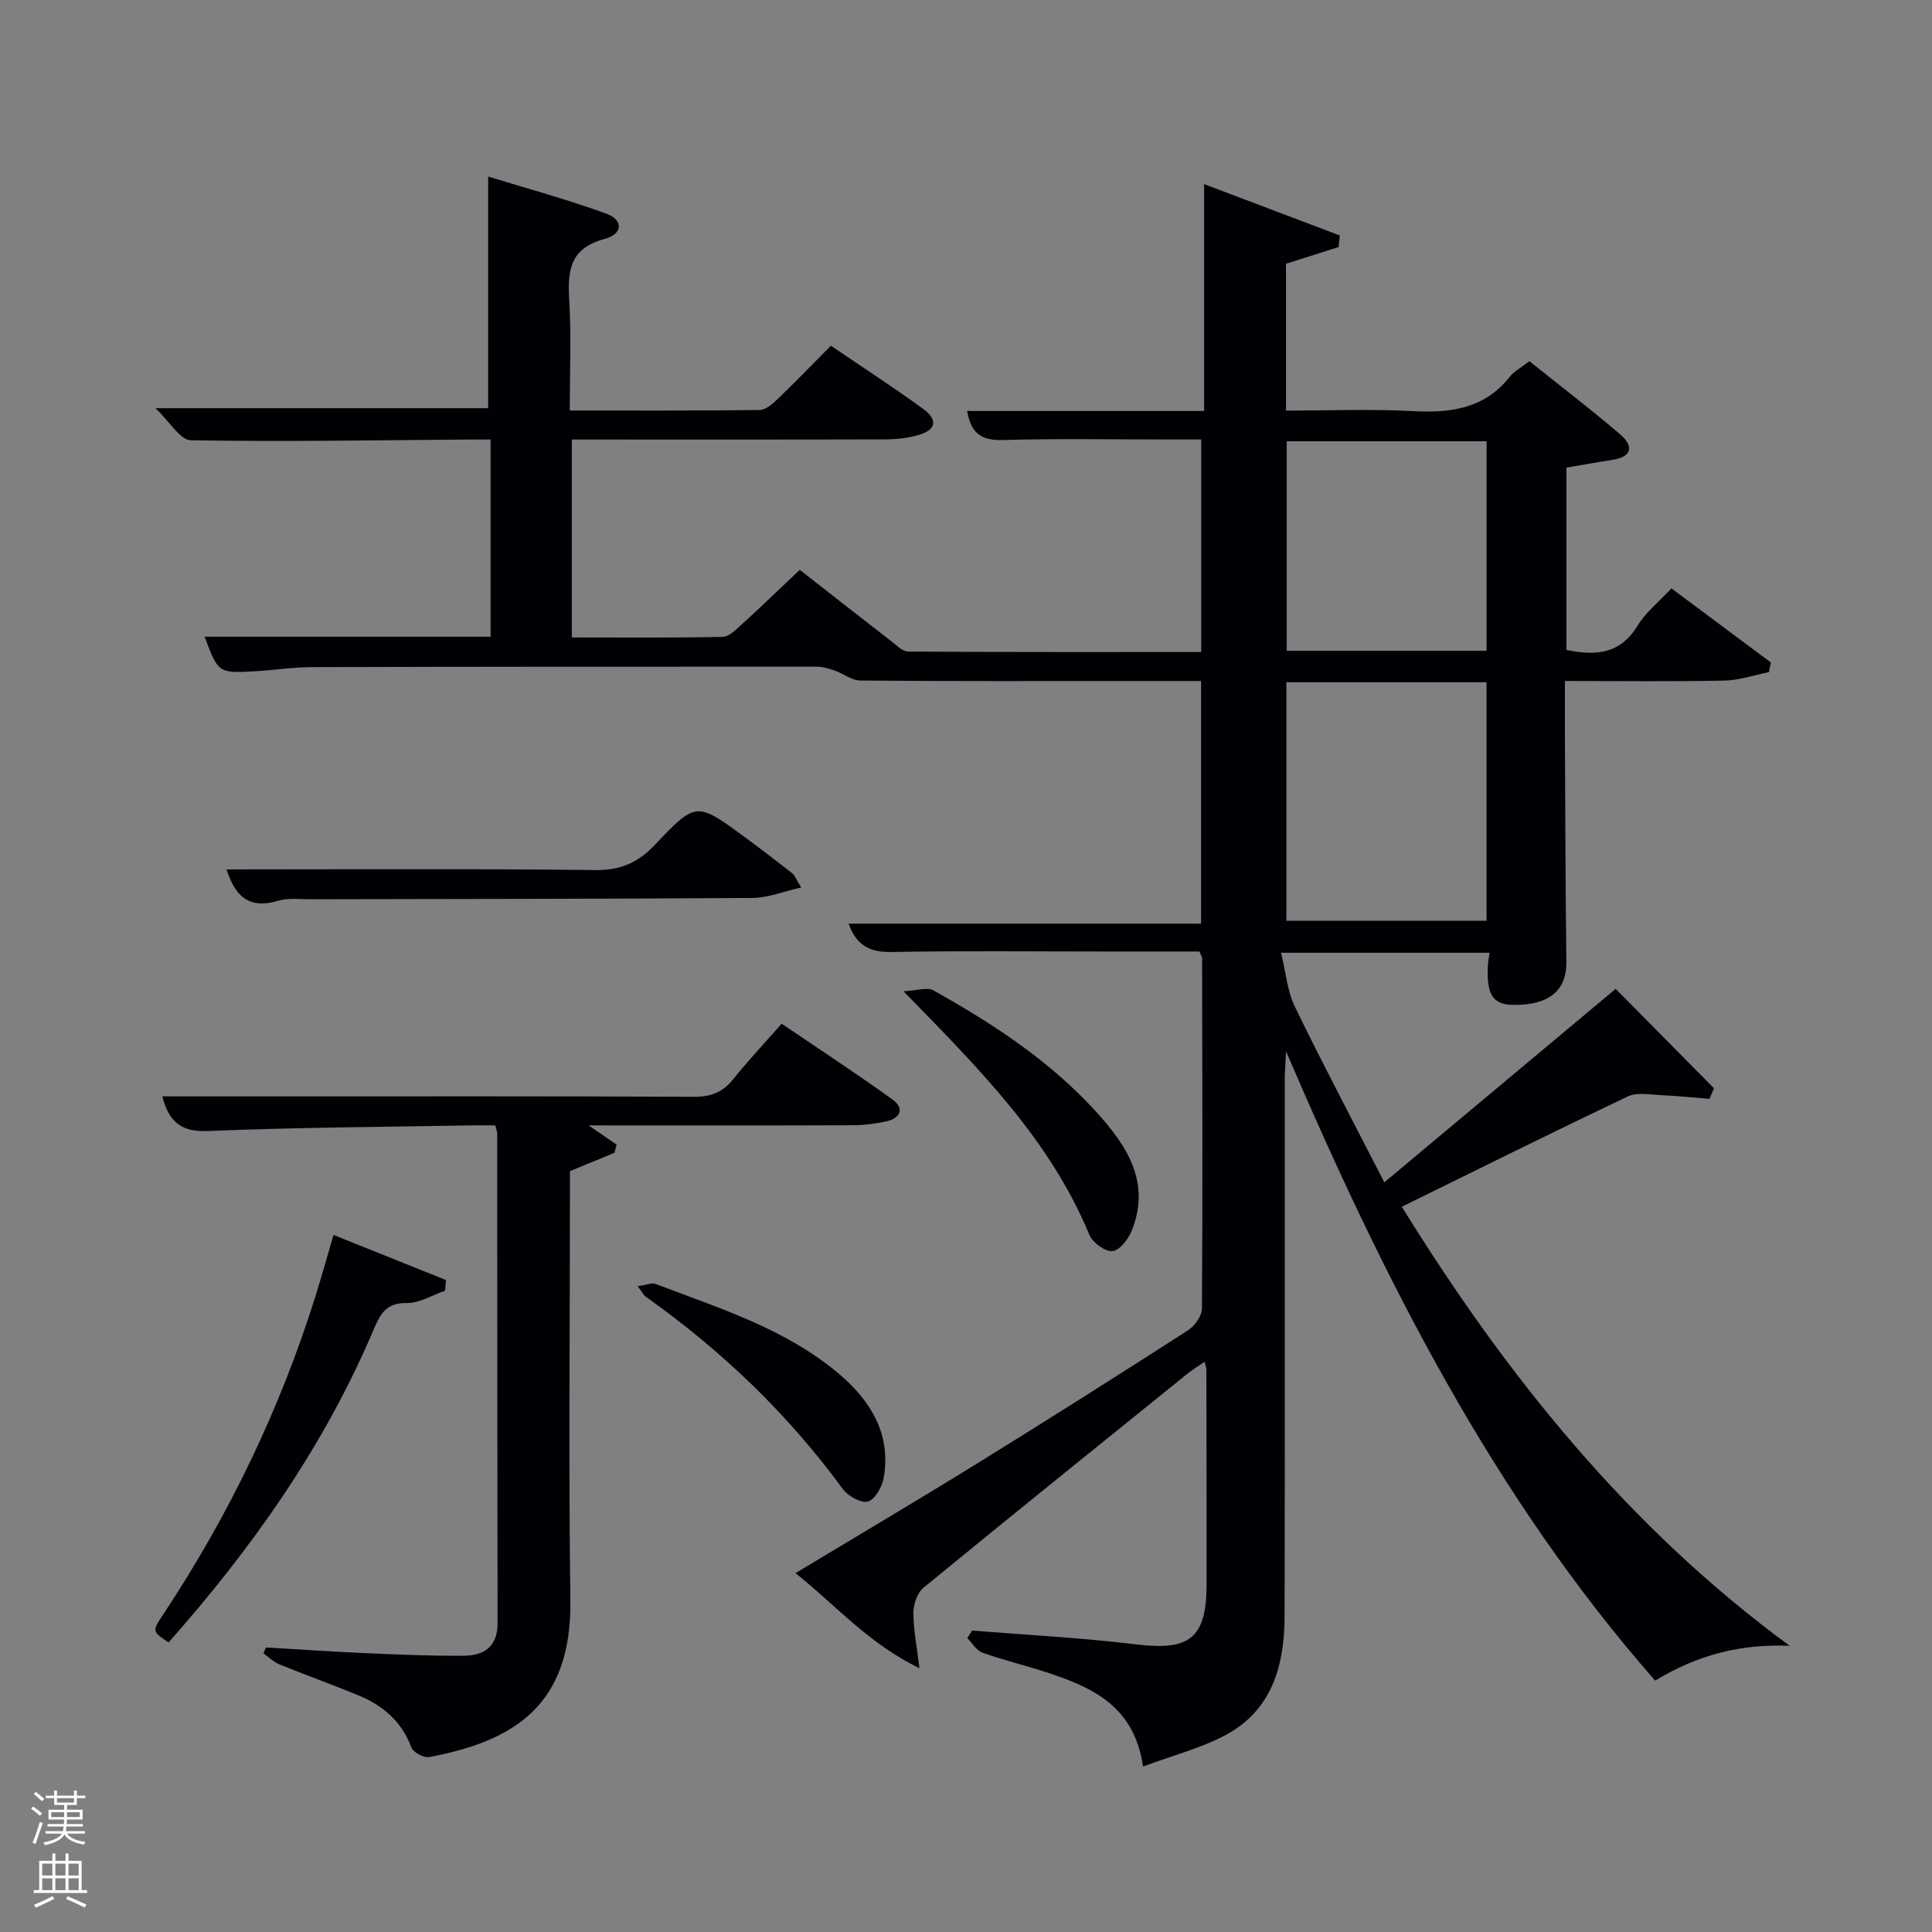 <svg enable-background="new 0 0 400 400" viewBox="0 0 400 400" xmlns="http://www.w3.org/2000/svg"><rect x="0" y="0" width="400" height="400" fill="#808080" stroke="none"/><path d="m6.44 374.46.42-.45c.65.47 1.27.95 1.85 1.44l-.45.49c-.65-.56-1.25-1.06-1.82-1.48m.93 7.33-.63-.26c.55-1.36 1.05-2.8 1.52-4.33.19.1.38.19.59.27-.46 1.29-.95 2.73-1.48 4.32m-.38-10.38.44-.42c.43.34 1.01.82 1.74 1.44l-.49.49c-.53-.51-1.09-1.01-1.69-1.51m2.5.35h1.72v-1.04h.59v1.04h3.52v-1.04h.59v1.04h1.75v.53h-1.75v1.42h-2.03v.97h3.22v2.03h-3.24c0 .35-.01.66-.03.93h3.32v.53h-3.37c-.03.27-.08.58-.15.94h3.96v.53h-3.71c.67.92 1.93 1.48 3.79 1.68-.13.24-.23.44-.29.59-2.13-.38-3.48-1.08-4.04-2.12-.43.97-1.77 1.72-4.03 2.23-.09-.19-.2-.37-.33-.55 2.1-.42 3.37-1.03 3.81-1.83h-3.36v-.53h3.58c.08-.29.13-.61.16-.94h-3.33v-.53h3.39c.02-.27.04-.58.04-.93h-3.23v-2.03h3.25v-.97h-2.07v-1.42h-1.73zm1.12 3.44v1h2.65c.01-.3.02-.44.02-.4v-.25-.35zm1.19-2h3.52v-.91h-3.52zm4.71 2h-2.63v.59c0 .15-.01.28-.01.4h2.64z" fill="#fafbfc"/><path d="m13.56 383.74h.63v1.52h2.72v6.07h1.13v.6h-11.06v-.6h1.13v-6.07h2.73v-1.52h.63v1.52h2.1v-1.52zm-2.69 8.83.38.56c-1.24.63-2.53 1.25-3.85 1.85-.1-.21-.21-.42-.34-.63 1.36-.55 2.63-1.15 3.81-1.78m-2.13-4.27h2.1v-2.45h-2.1zm0 3.04h2.1v-2.46h-2.1zm2.72-3.04h2.1v-2.45h-2.1zm0 3.04h2.1v-2.46h-2.1zm6.07 3.6c-1.41-.71-2.7-1.3-3.86-1.78l.35-.56c1.45.62 2.75 1.19 3.88 1.72zm-1.25-9.09h-2.1v2.45h2.1zm-2.09 5.49h2.1v-2.46h-2.1z" fill="#fafbfc"/><g fill="#010105"><path d="m277.15 51.15c-3.55 1.13-7.1 2.25-10.9 3.46v30.4c8.82 0 17.61-.36 26.35.11 7.86.43 14.81-.55 20.02-7.16.9-1.14 2.33-1.86 4.03-3.17 6.21 4.97 12.64 9.88 18.78 15.13 2.66 2.27 2.74 4.62-1.57 5.28-3.09.48-6.17 1.05-9.55 1.62v37.74c6.05 1.26 11.16.88 14.75-5.04 1.68-2.77 4.4-4.91 6.99-7.7 6.96 5.18 13.77 10.26 20.58 15.33-.13.67-.26 1.33-.39 2-3.08.62-6.14 1.7-9.23 1.76-10.8.22-21.6.08-33.01.08 0 4.29-.02 8.23 0 12.17.08 15.33.11 30.66.3 45.99.07 5.91-3.56 9-11.01 8.9-4.22-.06-5.55-2.11-5.24-8.19.04-.78.21-1.56.35-2.6-14.19 0-28.1 0-43.17 0 1 4.08 1.29 7.94 2.86 11.18 5.8 11.94 12.02 23.68 18.52 36.35 16.25-13.59 31.87-26.65 47.9-40.06 6.95 7.03 13.65 13.81 20.35 20.59-.31.73-.62 1.45-.93 2.18-3.4-.27-6.79-.62-10.19-.77-2.24-.1-4.84-.62-6.7.27-15.45 7.34-30.76 14.96-46.81 22.84 21.66 35.03 46.9 66.38 80.29 90.9-10.14-.39-18.9 1.81-27.84 7.21-33.47-38.14-56.1-82.89-76.42-130.28-.12 2.55-.26 4.22-.26 5.88-.01 37 .03 74-.04 111-.02 10.1-2.49 19.41-12.1 24.61-5.14 2.78-10.99 4.26-17.21 6.58-1.83-12.74-10.83-16.54-20.4-19.64-4.26-1.38-8.63-2.42-12.84-3.93-1.25-.45-2.11-1.98-3.14-3.02.33-.52.67-1.05 1-1.57 11.39.93 22.82 1.51 34.16 2.89 10.86 1.32 14.37-1.33 14.38-12.37.01-14.83-.02-29.67-.04-44.5 0-.32-.13-.63-.36-1.67-1.32.92-2.48 1.61-3.52 2.45-18.27 14.74-36.55 29.46-54.7 44.35-1.28 1.05-2.07 3.4-2.08 5.15-.01 3.4.69 6.81 1.25 11.5-10.53-5.1-17.22-12.94-25.66-19.68 13.09-7.89 25.53-15.23 37.81-22.83 14.57-9.01 29.05-18.18 43.46-27.45 1.4-.9 2.87-3 2.88-4.55.16-24.16.08-48.33.03-72.49 0-.29-.23-.58-.56-1.38-6.41 0-13.03 0-19.65 0-14.67 0-29.34-.17-44 .1-4.39.08-7.27-1.13-8.98-5.87h72.98c0-16.98 0-33.37 0-50.23-4.96 0-9.75 0-14.55 0-18.67 0-37.33.06-56-.1-1.79-.01-3.54-1.46-5.36-2.09-1.19-.41-2.47-.78-3.71-.78-34.83-.01-69.66-.01-104.5.09-3.98.01-7.95.65-11.94.87-7.39.4-7.46.32-10.24-7.17h59.2c0-13.46 0-26.72 0-40.82-1.45 0-3.03-.01-4.6 0-19.16.14-38.32.48-57.47.15-2.21-.04-4.35-3.84-7.32-6.64h68.89c0-15.51 0-31.33 0-47.96 7.88 2.43 16.28 4.71 24.43 7.67 3.61 1.31 3.5 4.24-.34 5.26-7.19 1.91-7.68 6.55-7.31 12.68.45 7.43.11 14.9.11 22.83 13.42 0 26.37.06 39.32-.1 1.24-.02 2.64-1.23 3.66-2.21 3.69-3.55 7.25-7.24 11.09-11.1 6.46 4.39 12.87 8.55 19.03 13.02 3.22 2.34 2.78 4.43-.98 5.49-2.2.62-4.57.87-6.86.88-21.45.06-42.94.03-64.83.03v40.98c10.34 0 20.78.1 31.2-.12 1.35-.03 2.81-1.51 3.98-2.58 3.82-3.47 7.53-7.06 12.01-11.3 6.03 4.71 12.51 9.79 19.02 14.83 1.06.82 2.27 2.08 3.42 2.09 20.13.13 40.26.09 60.68.09 0-14.65 0-28.92 0-44-2.27 0-4.68 0-7.1 0-11.33 0-22.67-.21-34 .11-4.29.12-6.56-1.25-7.36-6.01h49.06c0-15.84 0-31.05 0-46.97 9.5 3.59 18.79 7.11 28.09 10.63-.07.81-.16 1.6-.24 2.4zm-10.82 90.1v49.38h41.44c0-16.63 0-32.88 0-49.38-13.83 0-27.42 0-41.44 0zm41.45-49.89c-14.11 0-27.82 0-41.38 0v43.38h41.38c0-14.53 0-28.78 0-43.38z"/><path d="m121.87 233c2.63 1.81 4.2 2.89 5.78 3.97-.14.57-.27 1.13-.41 1.7-2.75 1.13-5.5 2.26-9.24 3.8v4.39c0 28.17-.29 56.33.09 84.49.29 21.64-11.59 29.15-29.26 32.43-1.1.2-3.27-.97-3.65-1.98-2.02-5.43-5.95-8.74-11.07-10.84-5.37-2.2-10.84-4.16-16.22-6.35-1.23-.5-2.24-1.52-3.35-2.31.18-.4.35-.81.53-1.21 6.74.39 13.49.86 20.23 1.16 6.93.3 13.88.61 20.82.55 4.09-.04 6.91-1.91 6.9-6.7-.07-33.83-.06-67.66-.08-101.49 0-.31-.15-.62-.4-1.61-1.59 0-3.35-.03-5.11 0-18.14.33-36.29.41-54.42 1.17-5.73.24-8.08-2.12-9.41-7.18h21.59c29.5 0 59-.06 88.5.09 3.51.02 5.94-.93 8.1-3.63 3.01-3.76 6.32-7.28 10.04-11.51 7.73 5.25 15.46 10.3 22.95 15.7 2.46 1.77 1.75 3.86-1.26 4.52-2.25.49-4.6.8-6.9.81-16.17.07-32.33.04-48.5.04-1.62-.01-3.24-.01-6.25-.01z"/><path d="m69.05 255.68c8.13 3.26 15.71 6.3 23.29 9.34-.06.73-.12 1.47-.19 2.2-2.64.91-5.31 2.62-7.93 2.56-4.33-.09-5.52 2.34-6.9 5.58-10.24 24.13-25.15 45.19-42.42 64.69-3.42-2.3-3.44-2.3-1.04-5.91 13.57-20.48 24.13-42.4 31.48-65.86 1.22-3.92 2.33-7.9 3.71-12.6z"/><path d="m46.9 180c25.47 0 50.9-.17 76.31.14 5.32.07 8.93-1.57 12.48-5.33 8.42-8.91 8.58-8.78 18.46-1.53 3.34 2.45 6.63 4.99 9.89 7.54.48.37.7 1.07 1.84 2.93-3.76.84-6.91 2.14-10.06 2.16-30.45.21-60.9.2-91.35.27-2.33.01-4.8-.32-6.95.33-6.43 1.95-9.03-1.59-10.62-6.51z"/><path d="m187.06 205.23c2.78-.13 4.89-.9 6.17-.19 12.36 6.9 24.17 14.62 33.77 25.2 6.33 6.98 11.34 14.57 7.3 24.59-.7 1.75-2.53 4.09-3.99 4.2-1.54.12-4.1-1.76-4.76-3.36-8.15-19.72-22.84-34.41-38.49-50.44z"/><path d="m132.02 266.29c1.81-.25 2.92-.76 3.72-.46 13.29 5.08 27.06 9.3 38.14 18.77 6.47 5.53 10.63 12.39 9.09 21.34-.32 1.87-1.79 4.49-3.27 4.93-1.4.42-4.14-1.13-5.22-2.6-11.38-15.57-25.1-28.68-40.79-39.81-.38-.25-.59-.74-1.67-2.17z"/></g></svg>